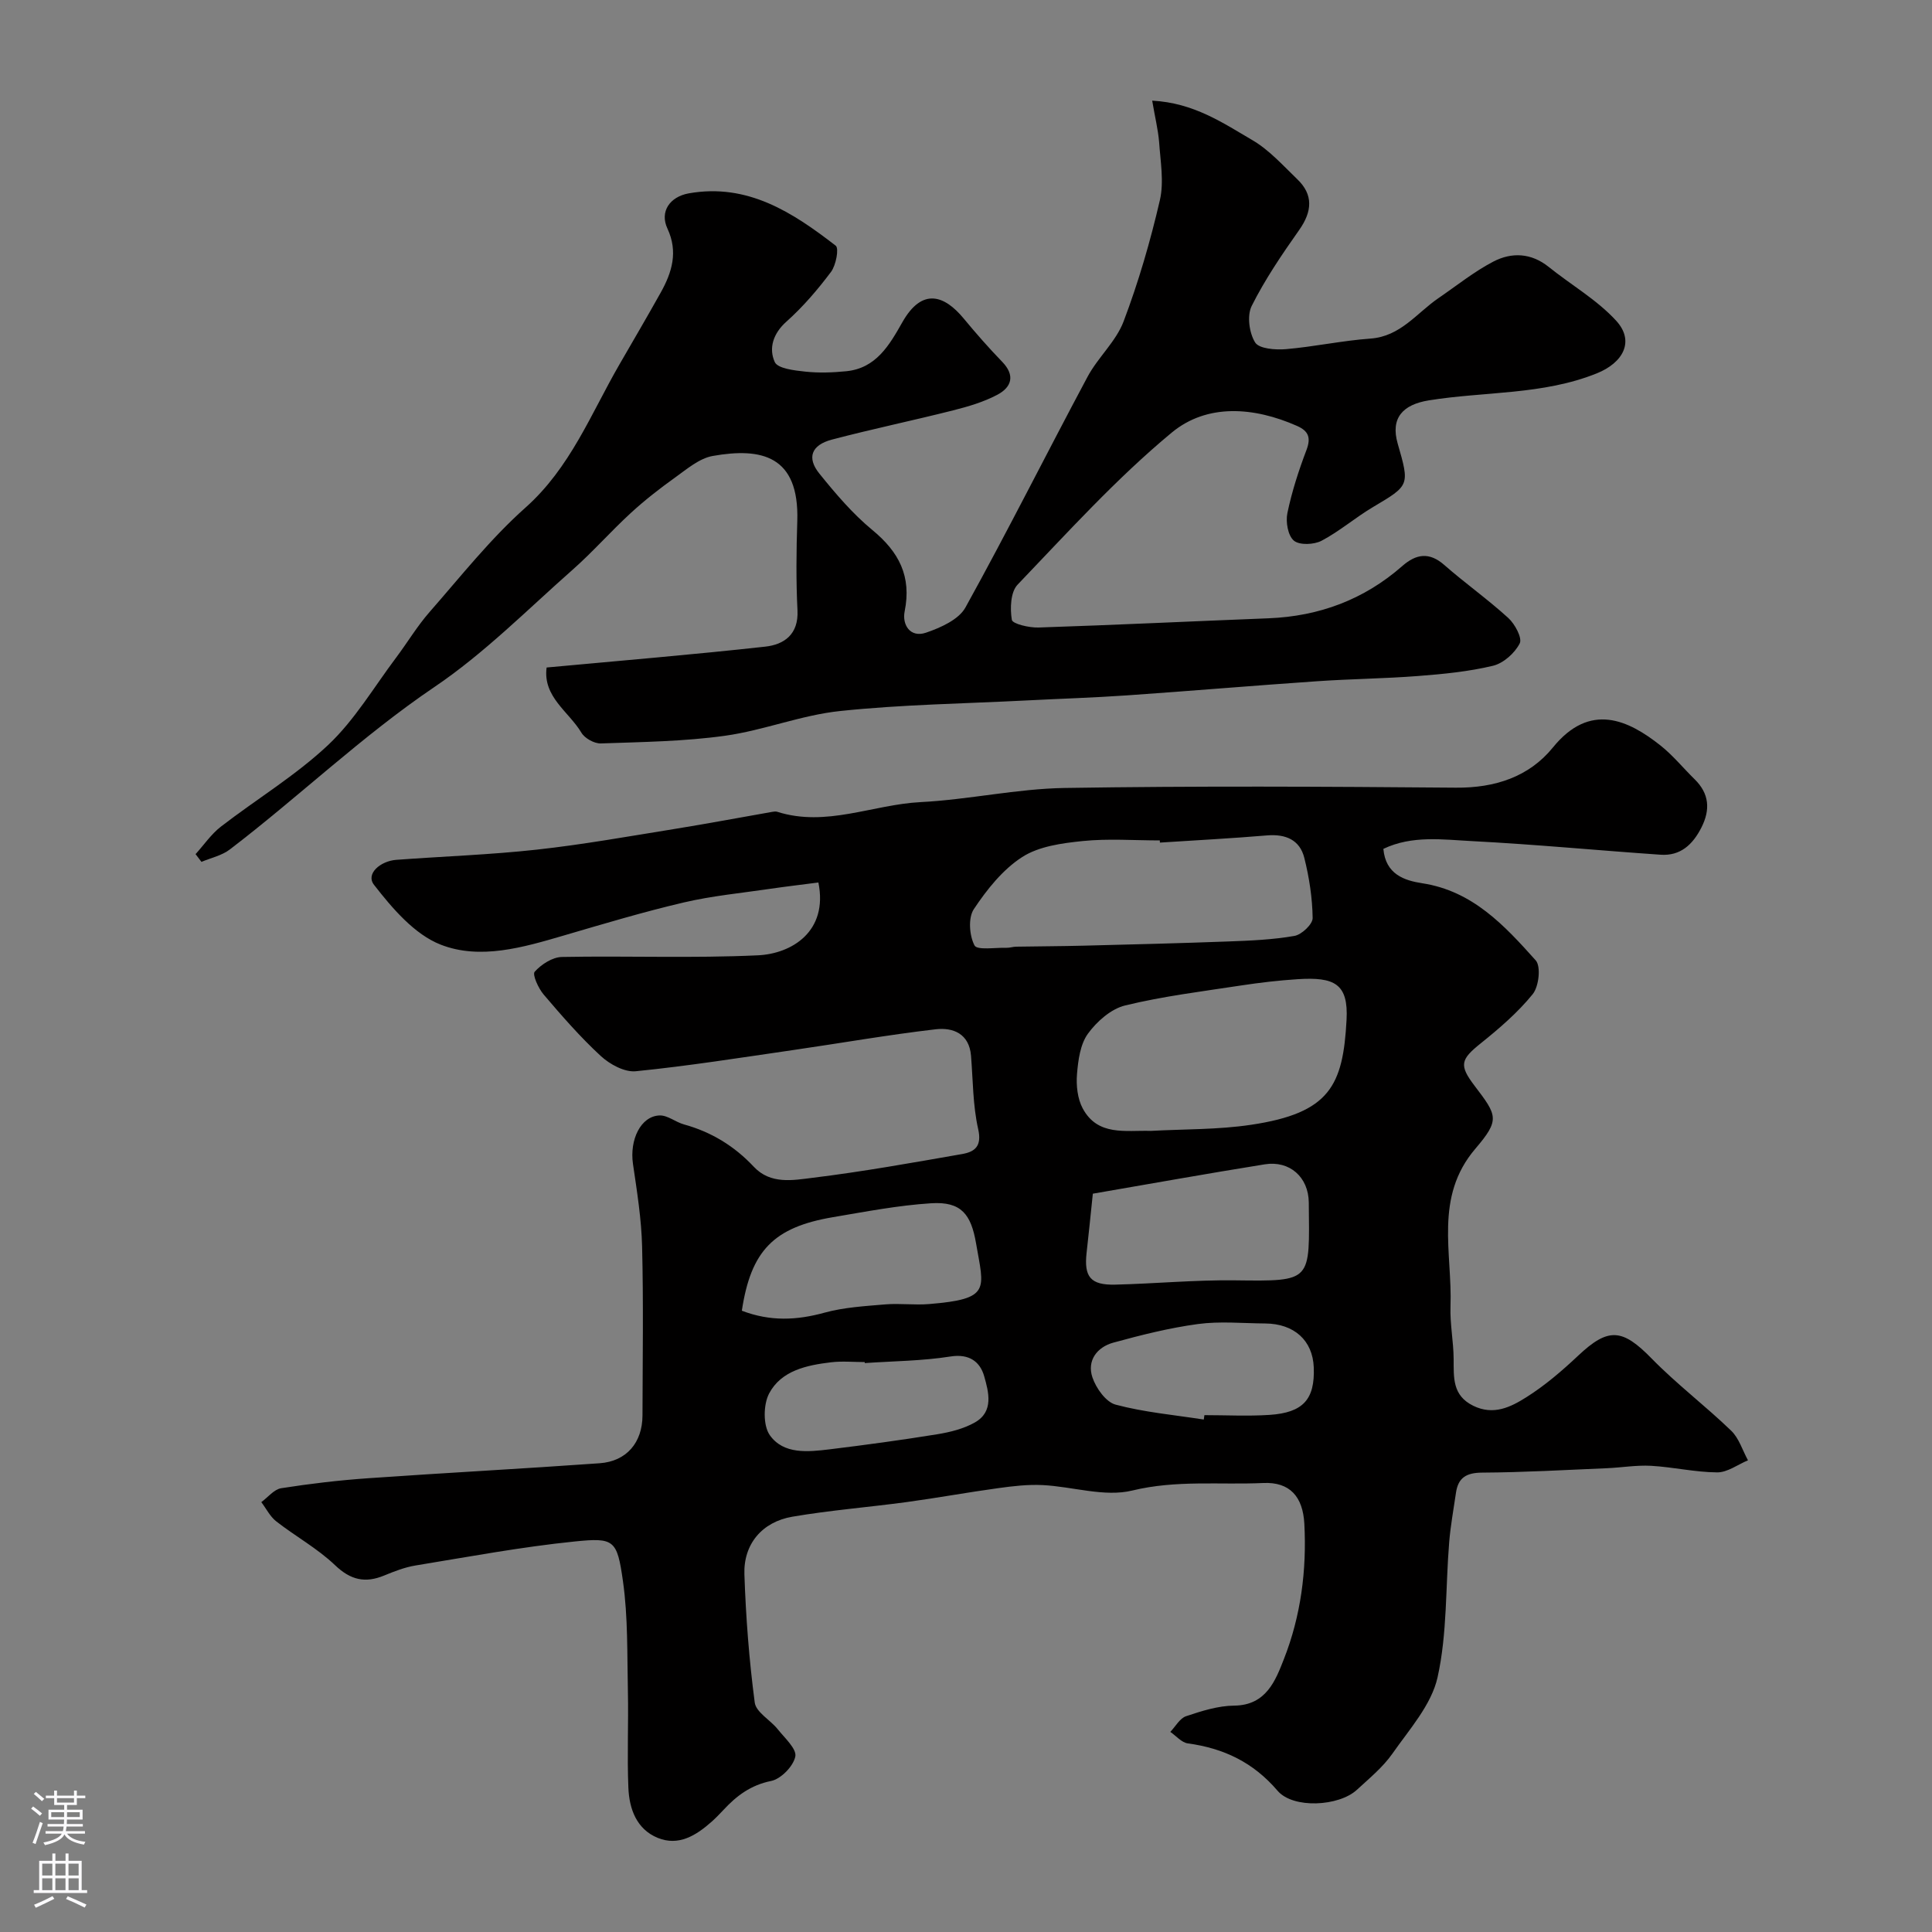 <svg enable-background="new 0 0 400 400" viewBox="0 0 400 400" xmlns="http://www.w3.org/2000/svg"><rect x="0" y="0" width="400" height="400" fill="#808080" stroke="none"/><path d="m169.44 182.71c-3.28.43-6.64.82-9.99 1.31-5.96.88-12.01 1.45-17.86 2.82-8.38 1.96-16.65 4.44-24.91 6.86-8.39 2.46-17.27 5.06-25.41 1.89-5.45-2.12-10.05-7.53-13.83-12.39-1.8-2.31 1.36-4.94 4.6-5.18 9.69-.72 19.43-1.05 29.08-2.11 9.57-1.05 19.07-2.76 28.59-4.29 6.75-1.09 13.47-2.36 20.21-3.54.32-.06.69-.1.99-.01 10.14 3.23 19.76-1.49 29.67-2 9.98-.51 19.9-2.77 29.87-2.93 26.99-.43 53.99-.29 80.98-.06 8.08.07 15.14-2.24 20.08-8.32 7.72-9.51 15.67-5.63 22.23-.45 2.6 2.05 4.73 4.69 7.11 7.02 3.05 2.99 3.28 6.3 1.41 10-1.78 3.51-4.33 5.92-8.46 5.63-12.97-.89-25.93-2.14-38.91-2.81-6.13-.31-12.5-1.26-18.48 1.6.47 5.28 4.35 6.55 8.06 7.12 10.44 1.6 17.04 8.77 23.48 15.96 1.12 1.25.66 5.42-.62 7-3.09 3.81-6.92 7.1-10.77 10.19-4.15 3.33-4.52 4.5-1.28 8.76 4.72 6.2 5.31 7.04.17 13.06-8.57 10.05-4.73 21.58-5.14 32.63-.13 3.6.62 7.22.65 10.84.03 3.87-.31 7.59 4.06 9.74 4.21 2.07 7.8.25 11.01-1.78 3.86-2.43 7.39-5.47 10.73-8.61 6.24-5.88 9.13-5.6 15.19.6 5.17 5.29 11.13 9.8 16.46 14.94 1.63 1.56 2.35 4.06 3.49 6.14-2.13.89-4.26 2.52-6.39 2.5-4.56-.03-9.1-1.1-13.67-1.36-3.04-.17-6.12.37-9.19.5-8.6.36-17.19.86-25.79.91-3.26.02-4.97 1.04-5.42 4.19-.49 3.39-1.12 6.78-1.4 10.19-.77 9.36-.39 18.95-2.41 28.01-1.27 5.7-5.84 10.77-9.36 15.81-1.98 2.82-4.77 5.1-7.34 7.47-3.72 3.44-13.21 3.97-16.43.19-5.02-5.88-11.15-8.79-18.58-9.8-1.29-.18-2.42-1.56-3.62-2.38 1.08-1.12 1.96-2.81 3.27-3.25 3.22-1.08 6.62-2.16 9.96-2.19 6.65-.06 8.57-5.26 10.29-9.64 3.5-8.9 4.74-18.36 4.23-28.01-.3-5.62-3.01-8.69-8.5-8.44-9.03.41-18-.66-27.13 1.56-5.76 1.4-12.35-.83-18.58-1.13-3.03-.15-6.12.21-9.14.63-6.29.86-12.55 2.01-18.85 2.87-7.93 1.08-15.94 1.7-23.82 3.05-6.26 1.08-10.12 5.68-9.91 11.93.3 8.87.98 17.75 2.14 26.54.26 2.01 3.22 3.6 4.76 5.53 1.44 1.81 3.96 4.07 3.64 5.65-.41 2.02-2.98 4.65-5.01 5.06-4.2.85-7.13 3.05-9.84 5.97-.79.85-1.61 1.69-2.48 2.47-3.2 2.84-6.83 5.11-11.16 3.34-4.38-1.8-5.89-6-6.07-10.35-.28-6.65.04-13.33-.1-19.99-.17-7.63.04-15.33-1.03-22.85-1.21-8.51-1.8-9.01-10.01-8.17-11.02 1.12-21.95 3.17-32.89 4.96-2.23.36-4.41 1.21-6.52 2.08-3.95 1.63-6.96.95-10.2-2.15-3.63-3.46-8.17-5.95-12.16-9.06-1.28-1-2.07-2.64-3.09-3.98 1.37-1 2.63-2.64 4.12-2.88 5.97-.94 12-1.65 18.04-2.07 15.96-1.12 31.94-1.96 47.89-3.1 5.58-.4 8.85-4.29 8.87-9.89.03-11.66.21-23.33-.08-34.99-.14-5.71-1.06-11.42-1.89-17.09-.73-5 1.6-9.89 5.5-10.04 1.66-.06 3.32 1.38 5.06 1.86 5.66 1.56 10.45 4.49 14.45 8.76 3.48 3.71 8.13 2.79 12.2 2.29 10.36-1.27 20.66-3.12 30.95-4.92 2.61-.46 4.12-1.61 3.31-5.17-1.11-4.92-1.07-10.1-1.48-15.17-.37-4.6-3.74-5.9-7.3-5.49-9.89 1.15-19.72 2.88-29.58 4.31-10.83 1.57-21.65 3.29-32.53 4.38-2.33.23-5.39-1.44-7.26-3.17-4.24-3.91-8.06-8.31-11.81-12.71-1.09-1.28-2.38-4.13-1.86-4.72 1.36-1.52 3.67-3.02 5.63-3.06 13.51-.26 27.05.29 40.54-.34 6.99-.31 14.63-4.89 12.57-15.08zm68.81 51.43c6.92-.38 13.92-.24 20.74-1.26 16.37-2.43 19.07-8.14 19.8-21.73.4-7.47-2.48-8.91-10.11-8.42-3.92.25-7.84.71-11.72 1.3-8.04 1.23-16.14 2.22-24.02 4.14-2.92.71-5.86 3.32-7.7 5.85-1.6 2.21-2.02 5.5-2.26 8.37-.19 2.33.1 5.06 1.17 7.07 3.12 5.83 8.9 4.52 14.1 4.68zm1.9-59.69c-.01-.15-.02-.3-.03-.45-5.33 0-10.69-.41-15.97.13-4.29.44-9.06 1.08-12.53 3.32-4.02 2.59-7.3 6.72-10 10.78-1.2 1.8-.93 5.45.14 7.51.54 1.04 4.33.42 6.65.49.65.02 1.3-.22 1.95-.23 4.67-.08 9.35-.09 14.03-.21 9.97-.25 19.94-.5 29.9-.87 4.59-.17 9.21-.36 13.71-1.15 1.5-.26 3.79-2.43 3.77-3.7-.06-4.17-.71-8.41-1.73-12.47-.93-3.71-3.85-4.95-7.67-4.64-7.39.62-14.81 1.01-22.22 1.49zm-13.89 72.69c-.53 5.05-.88 8.63-1.29 12.21-.57 5.01.81 6.74 5.91 6.62 8.26-.2 16.53-.99 24.78-.89 16.16.2 15.46.34 15.31-16.11-.05-5.27-3.97-8.73-9.1-7.91-11.86 1.9-23.7 4.03-35.61 6.08zm-72.67 24.23c5.91 2.26 11.4 1.98 17.13.4 4.05-1.11 8.36-1.35 12.58-1.71 3-.25 6.06.18 9.07-.07 12.86-1.05 11.35-3.02 9.71-12.58-1.03-5.98-3.05-8.68-9.27-8.29-6.82.43-13.59 1.74-20.34 2.88-12.29 2.08-17 6.92-18.88 19.37zm95.64 22.53c.04-.3.09-.6.13-.91 4.49 0 8.99.24 13.46-.05 7.01-.46 9.44-3.24 9.18-9.85-.22-5.56-4.05-9.04-10.06-9.08-4.65-.03-9.37-.5-13.94.12-5.9.8-11.75 2.27-17.5 3.85-3.38.93-5.49 3.72-4.33 7.18.75 2.24 2.8 5.13 4.82 5.66 5.93 1.58 12.14 2.13 18.24 3.08zm-70.19-11.69c-.01-.07-.01-.14-.02-.21-2.33 0-4.69-.23-6.98.05-5.03.6-10.29 1.71-12.8 6.45-1.22 2.31-1.27 6.65.15 8.65 2.84 4 7.89 3.46 12.36 2.92 7.45-.91 14.88-1.92 22.29-3.12 2.68-.44 5.48-1.13 7.8-2.45 3.97-2.24 2.84-6.33 1.93-9.55-.84-2.98-3.06-4.73-7-4.1-5.83.92-11.81.95-17.73 1.36z" fill="#010000"/><path d="m238.55 20.84c8.61.45 14.64 4.61 20.75 8.18 3.49 2.04 6.34 5.25 9.31 8.11 3.31 3.18 3.09 6.63.37 10.49-3.56 5.05-7.07 10.21-9.83 15.72-1 2-.52 5.58.71 7.56.81 1.31 4.2 1.57 6.36 1.39 5.86-.5 11.66-1.77 17.52-2.19 6.24-.45 9.57-5.29 14.07-8.37 3.76-2.57 7.36-5.48 11.37-7.57 3.78-1.97 7.83-1.82 11.47 1.11 4.64 3.73 9.98 6.79 13.95 11.12 3.91 4.26 1.45 8.72-4 10.91-11.22 4.51-23.19 3.72-34.77 5.59-5.4.87-7.98 3.65-6.45 8.96 2.51 8.71 2.46 8.63-5.16 13.16-3.63 2.16-6.89 4.99-10.61 6.95-1.57.82-4.57.95-5.73-.03-1.23-1.03-1.72-3.89-1.34-5.7.92-4.43 2.33-8.79 3.94-13.03.98-2.58.45-3.96-1.95-5.02-8.91-3.94-18.61-4.68-25.93 1.38-11.48 9.51-21.58 20.7-31.93 31.5-1.45 1.52-1.57 4.92-1.18 7.27.14.84 3.61 1.66 5.54 1.59 15.87-.52 31.74-1.29 47.61-1.91 10.5-.42 19.77-3.87 27.69-10.82 2.84-2.49 5.56-2.97 8.69-.22 4.31 3.78 9.03 7.12 13.26 10.98 1.37 1.25 2.93 4.15 2.36 5.26-1.02 2.01-3.37 4.11-5.53 4.63-5.05 1.21-10.31 1.72-15.51 2.12-6.94.54-13.92.6-20.87 1.08-13.14.9-26.27 2.02-39.41 2.93-6.93.48-13.87.69-20.8 1.05-12.87.66-25.79.84-38.59 2.19-8.03.84-15.8 4-23.82 5.12-8.48 1.18-17.12 1.29-25.7 1.59-1.36.05-3.35-1.06-4.04-2.23-2.6-4.36-8.01-7.4-7.2-13.49 15.4-1.43 30.36-2.67 45.27-4.32 3.9-.43 6.92-2.53 6.67-7.51-.31-6.15-.24-12.33-.04-18.49.43-13.58-7.44-15.26-17.5-13.48-2.78.49-5.35 2.71-7.79 4.46-3.19 2.28-6.31 4.71-9.19 7.36-4.13 3.79-7.85 8.04-12.05 11.75-9.37 8.27-18.28 17.29-28.56 24.24-15.05 10.18-28.07 22.72-42.41 33.67-1.65 1.26-3.89 1.73-5.86 2.56-.41-.53-.81-1.06-1.22-1.6 1.74-1.92 3.23-4.14 5.25-5.7 7.37-5.69 15.46-10.56 22.2-16.9 5.49-5.17 9.47-11.96 14.06-18.07 2.35-3.13 4.37-6.53 6.94-9.46 6.45-7.36 12.58-15.14 19.85-21.61 9.28-8.26 13.54-19.4 19.45-29.63 2.86-4.95 5.75-9.88 8.54-14.87 2.35-4.2 3.66-8.45 1.4-13.29-1.63-3.5.5-6.58 4.43-7.28 12.18-2.15 21.51 3.95 30.42 10.84.71.55.05 4.04-.97 5.41-2.76 3.68-5.81 7.25-9.24 10.31-2.8 2.49-3.68 5.55-2.42 8.36.61 1.36 4.08 1.75 6.32 1.99 2.79.3 5.67.2 8.48-.08 6.2-.61 8.95-5.43 11.62-10.14 4.12-7.28 8.74-5.57 12.7-.78 2.54 3.07 5.18 6.08 7.95 8.94 2.76 2.84 1.98 5.28-.98 6.85-2.83 1.5-6.02 2.44-9.15 3.23-8.34 2.11-16.77 3.86-25.09 6.05-4.26 1.12-5.27 3.75-2.61 7.04 3.35 4.15 6.88 8.31 10.98 11.69 5.51 4.54 8.14 9.59 6.68 16.83-.56 2.75 1.13 5.54 4.42 4.42 3.01-1.03 6.77-2.7 8.16-5.21 8.73-15.76 16.79-31.89 25.29-47.78 2.14-4 5.87-7.28 7.45-11.43 3.09-8.16 5.55-16.62 7.52-25.13.88-3.81.11-8.04-.16-12.06-.22-2.6-.86-5.13-1.43-8.54z" fill="#010000"/><g fill="#fbfafc"><path d="m6.44 374.46.42-.45c.65.47 1.27.95 1.85 1.44l-.45.49c-.65-.56-1.25-1.06-1.82-1.48m.93 7.33-.63-.26c.55-1.36 1.05-2.8 1.52-4.33.19.1.38.19.59.27-.46 1.29-.95 2.73-1.48 4.32m-.38-10.38.44-.42c.43.34 1.01.82 1.74 1.44l-.49.49c-.53-.51-1.09-1.01-1.69-1.51m2.5.35h1.72v-1.04h.59v1.04h3.52v-1.04h.59v1.04h1.75v.53h-1.75v1.42h-2.03v.97h3.22v2.03h-3.24c0 .35-.01.66-.03.93h3.32v.53h-3.37c-.03.27-.08.58-.15.94h3.96v.53h-3.71c.67.92 1.93 1.48 3.79 1.68-.13.24-.23.44-.29.59-2.13-.38-3.48-1.08-4.04-2.12-.43.97-1.77 1.72-4.03 2.23-.09-.19-.2-.37-.33-.55 2.1-.42 3.37-1.03 3.81-1.83h-3.36v-.53h3.58c.08-.29.13-.61.16-.94h-3.33v-.53h3.39c.02-.27.04-.58.04-.93h-3.23v-2.03h3.25v-.97h-2.07v-1.42h-1.73zm1.12 3.44v1h2.65c.01-.3.02-.44.01-.4v-.25-.35zm1.19-2h3.52v-.91h-3.52zm4.71 2h-2.63v.59c0 .15-.01.28-.01.4h2.64z"/><path d="m13.56 383.74h.63v1.52h2.72v6.07h1.13v.6h-11.06v-.6h1.13v-6.07h2.73v-1.52h.63v1.52h2.1v-1.52zm-2.69 8.83.38.56c-1.24.63-2.53 1.25-3.85 1.85-.1-.21-.21-.42-.34-.63 1.36-.55 2.63-1.15 3.81-1.78m-2.13-4.27h2.1v-2.45h-2.1zm0 3.04h2.1v-2.46h-2.1zm2.72-3.04h2.1v-2.45h-2.1zm0 3.04h2.1v-2.46h-2.1zm6.07 3.6c-1.41-.71-2.7-1.3-3.86-1.78l.35-.56c1.45.62 2.75 1.19 3.88 1.72zm-1.25-9.09h-2.1v2.45h2.1zm-2.09 5.49h2.1v-2.45h-2.1z"/></g></svg>